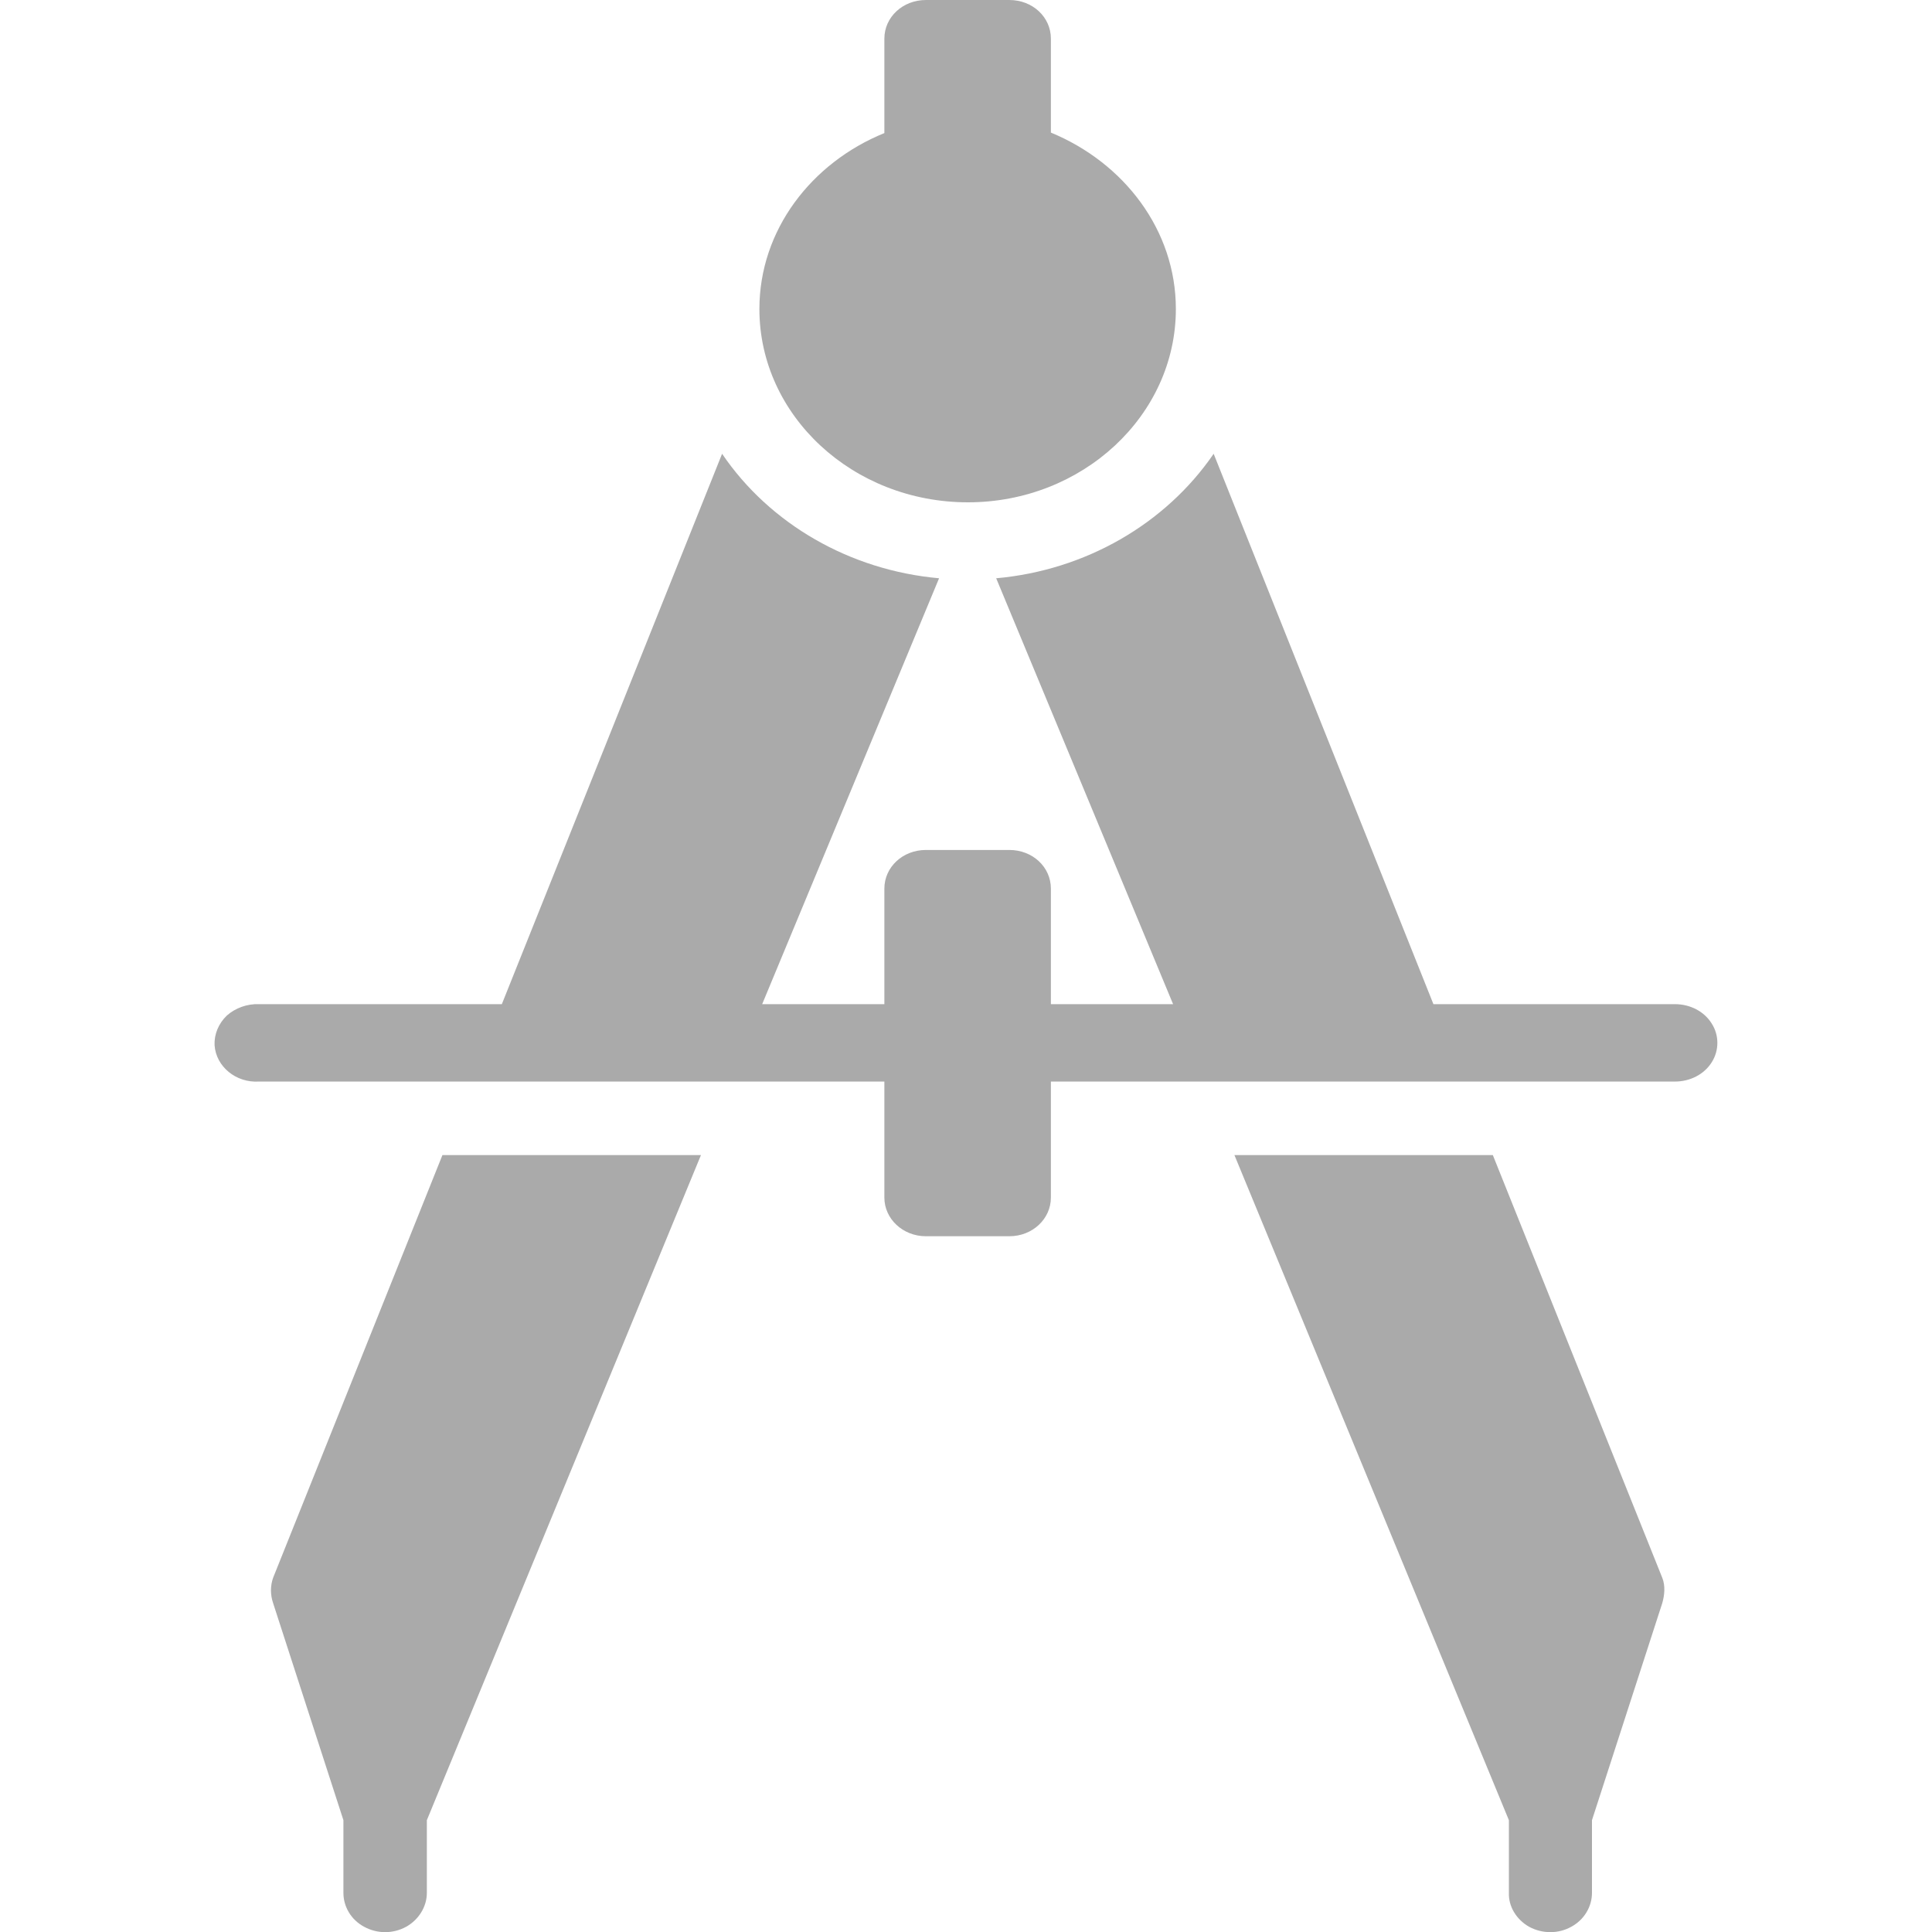 
<svg xmlns="http://www.w3.org/2000/svg" xmlns:xlink="http://www.w3.org/1999/xlink" width="16px" height="16px" viewBox="0 0 16 16" version="1.1">
<g id="surface1">
<path style=" stroke:none;fill-rule:nonzero;fill:#aaaaaa;fill-opacity:1;" d="M 7.668 0 C 7.477 0 7.324 0.141 7.324 0.32 L 7.324 1.102 C 6.719 1.348 6.289 1.906 6.289 2.559 C 6.289 3.441 7.062 4.16 8.016 4.16 C 8.965 4.16 9.738 3.441 9.738 2.559 C 9.738 1.906 9.309 1.348 8.703 1.098 L 8.703 0.32 C 8.703 0.141 8.551 0 8.359 0 Z M 5.98 3.758 L 4.156 8.316 L 2.145 8.316 C 2.047 8.312 1.949 8.348 1.879 8.41 C 1.809 8.477 1.773 8.566 1.777 8.656 C 1.789 8.832 1.953 8.969 2.145 8.957 L 7.324 8.957 L 7.324 9.918 C 7.324 10.094 7.477 10.238 7.668 10.238 L 8.359 10.238 C 8.551 10.238 8.703 10.094 8.703 9.918 L 8.703 8.957 L 13.871 8.957 C 13.996 8.957 14.113 8.898 14.176 8.797 C 14.238 8.699 14.238 8.574 14.176 8.477 C 14.113 8.375 13.996 8.316 13.871 8.316 L 11.871 8.316 L 10.051 3.758 C 9.652 4.34 8.988 4.723 8.25 4.789 L 9.715 8.316 L 8.703 8.316 L 8.703 7.359 C 8.703 7.18 8.551 7.039 8.359 7.039 L 7.668 7.039 C 7.477 7.039 7.324 7.18 7.324 7.359 L 7.324 8.316 L 6.312 8.316 L 7.777 4.789 C 7.039 4.723 6.375 4.34 5.98 3.758 Z M 3.664 9.566 L 2.262 13.066 C 2.238 13.133 2.238 13.207 2.262 13.277 L 2.844 15.074 L 2.844 15.676 C 2.844 15.789 2.906 15.898 3.016 15.957 C 3.125 16.016 3.254 16.016 3.363 15.957 C 3.469 15.898 3.535 15.789 3.535 15.676 L 3.535 15.074 L 5.805 9.566 Z M 10.223 9.566 L 12.496 15.074 L 12.496 15.676 C 12.492 15.789 12.559 15.898 12.664 15.957 C 12.773 16.016 12.906 16.016 13.012 15.957 C 13.121 15.898 13.184 15.789 13.184 15.676 L 13.184 15.074 L 13.766 13.277 C 13.785 13.211 13.793 13.133 13.766 13.066 L 12.363 9.566 Z M 10.223 9.566 "/>
</g>
</svg>

